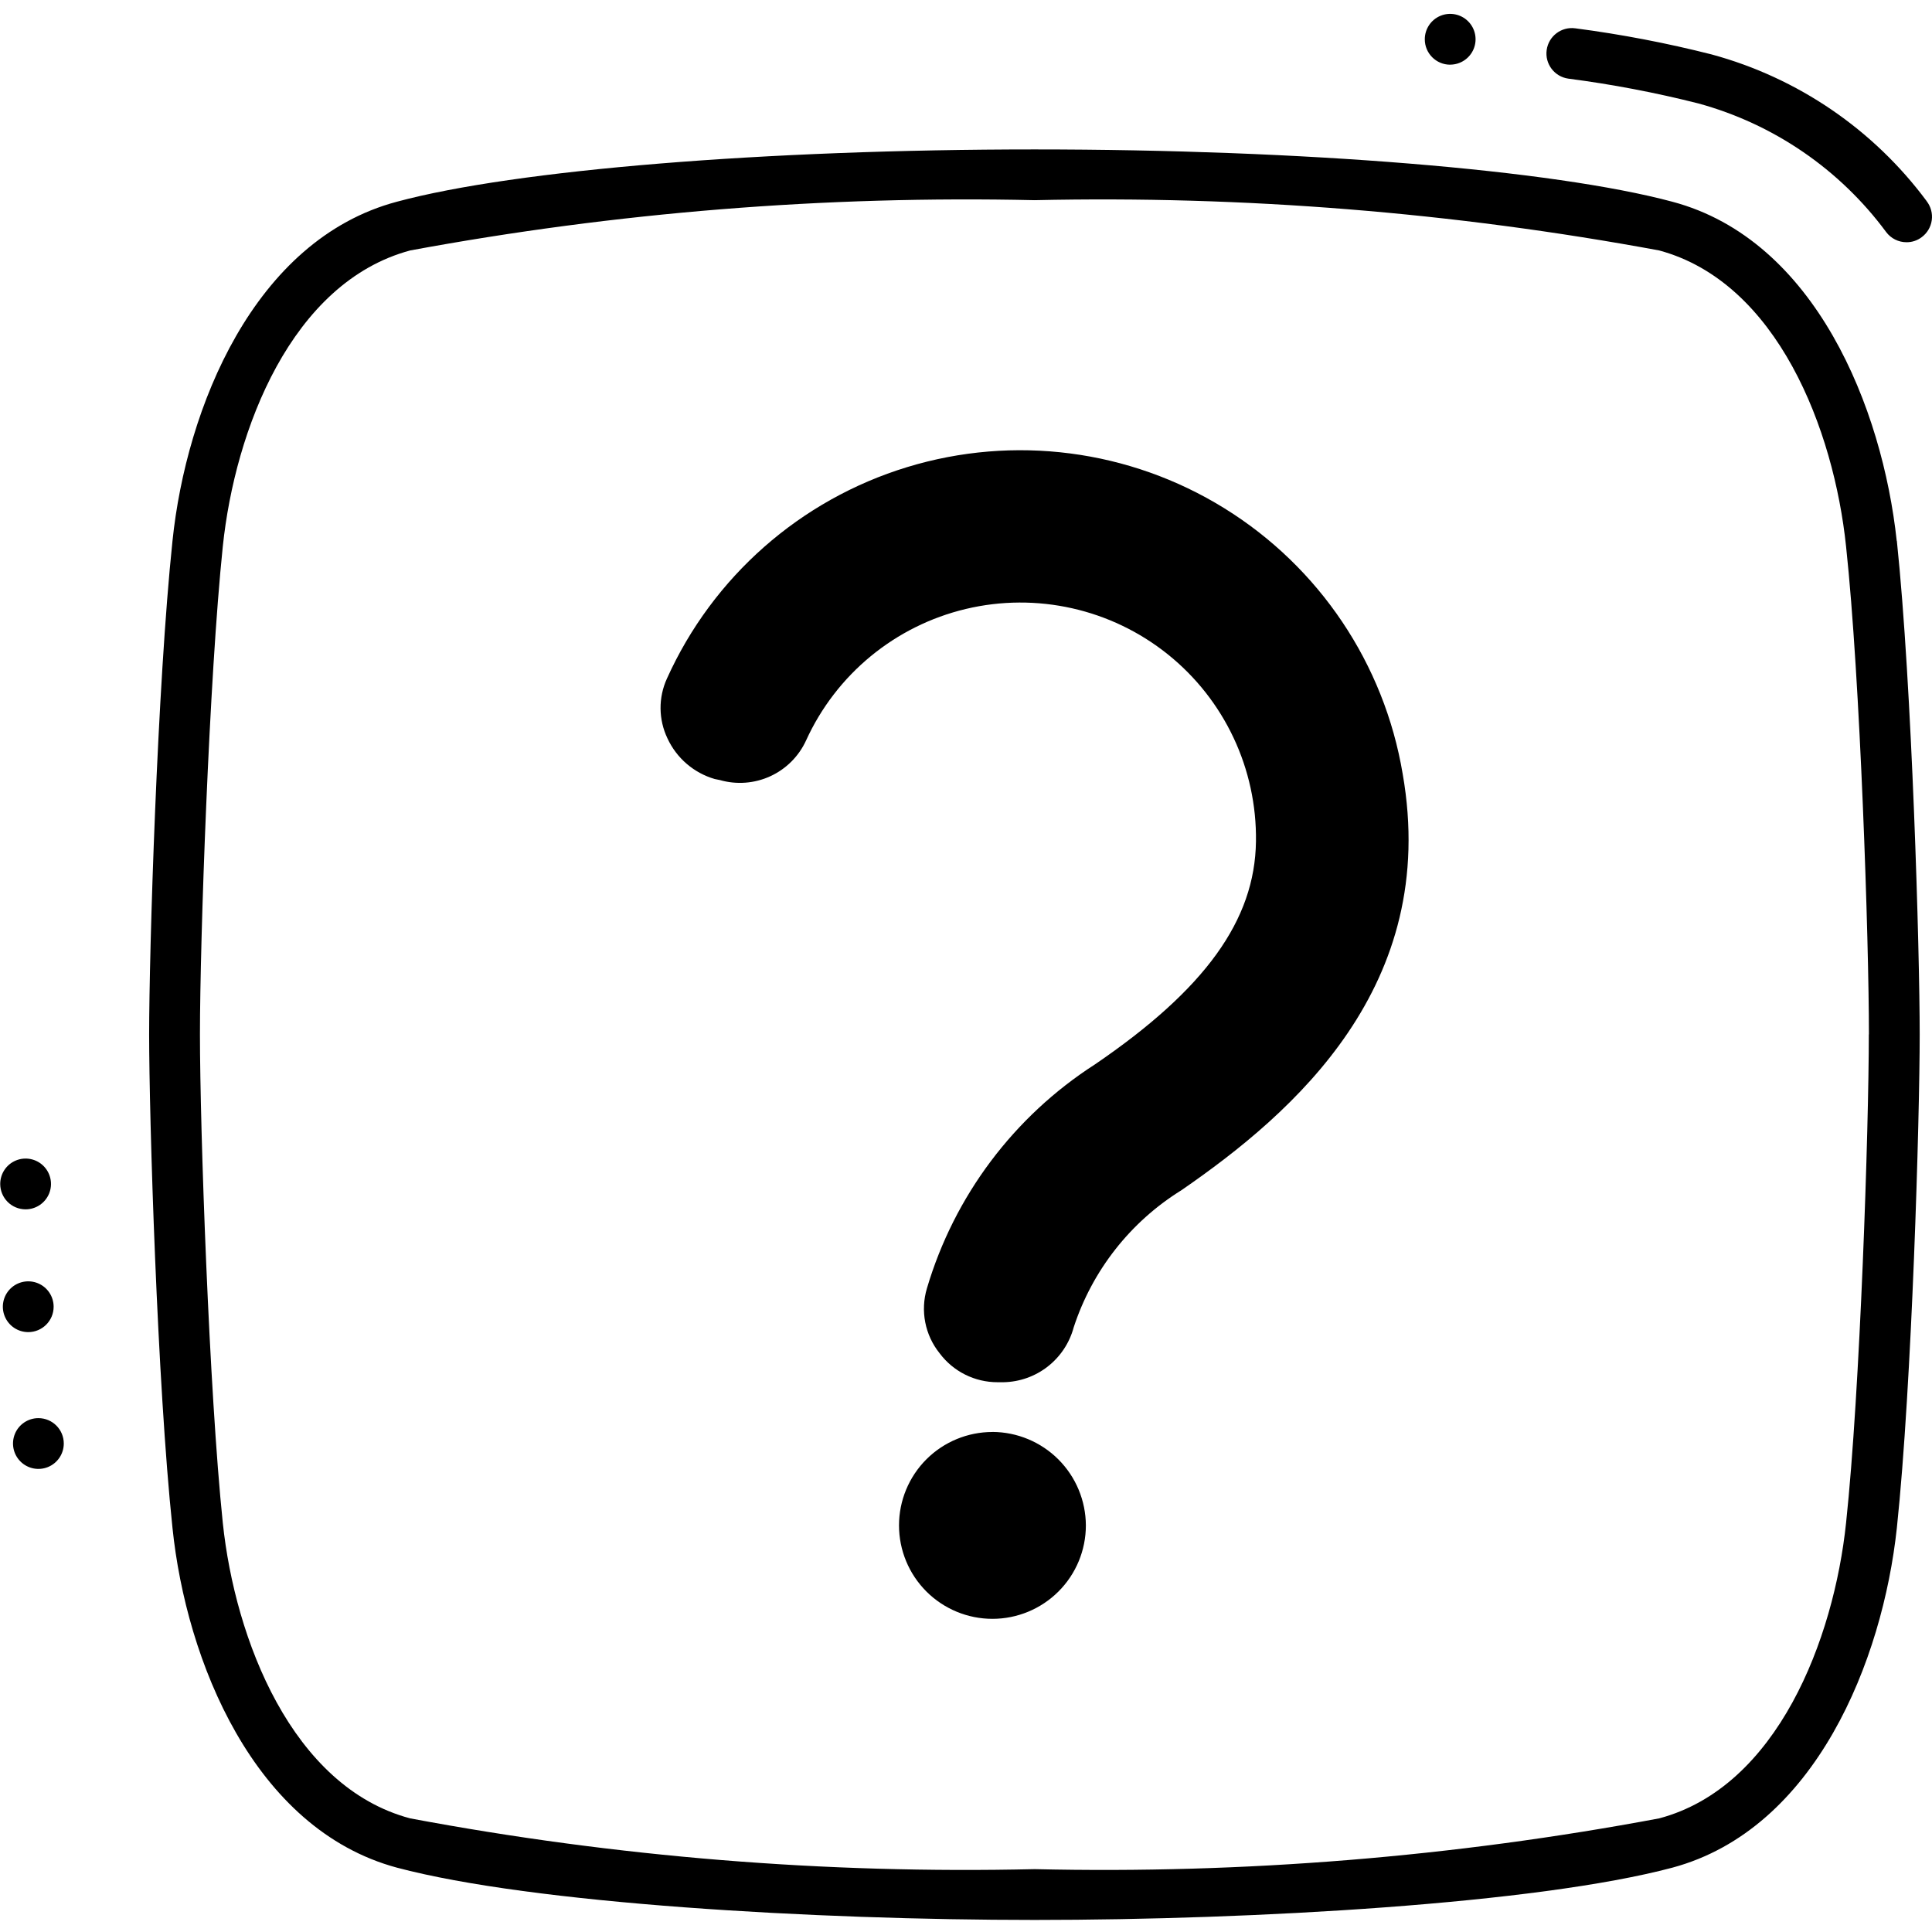 <?xml version="1.0" encoding="UTF-8"?>
<svg width="700px" height="700px" viewBox="0 0 700 700" xmlns="http://www.w3.org/2000/svg" xmlns:xlink="http://www.w3.org/1999/xlink" version="1.1">
 <!-- Generated by Pixelmator Pro 2.3 -->
 <g id="group">
  <path id="Path" d="M508.222 280.414 C521.649 357.125 468.855 403.119 428.012 431.269 L428.012 431.263 C409.57 442.713 395.76 460.299 389.016 480.934 387.507 486.551 384.212 491.522 379.635 495.107 375.059 498.692 369.441 500.687 363.627 500.805 L361.422 500.805 C353.168 500.817 345.388 496.93 340.448 490.321 335.126 483.706 333.408 474.897 335.847 466.772 345.758 433.296 367.371 404.505 396.74 385.638 436.66 358.412 454.69 333.392 455.059 304.88 455.434 278.554 443.645 253.528 423.102 237.062 402.554 220.598 375.563 214.537 349.95 220.635 324.339 226.733 302.977 244.313 292.062 268.267 289.432 274.014 284.831 278.615 279.09 281.251 273.349 283.881 266.857 284.368 260.791 282.619 L258.949 282.249 C251.385 280.05 245.145 274.679 241.837 267.534 238.56 260.684 238.492 252.732 241.658 245.827 258.283 208.962 289.998 181.053 328.675 169.245 367.353 157.438 409.243 162.87 443.625 184.164 478.015 205.451 501.549 240.524 508.221 280.413 Z M359.578 518.835 C350.603 518.835 341.993 522.401 335.641 528.746 329.297 535.096 325.73 543.707 325.73 552.682 325.73 561.663 329.297 570.274 335.641 576.619 341.992 582.969 350.603 586.536 359.578 586.536 368.558 586.536 377.163 582.969 383.514 576.619 389.865 570.275 393.431 561.663 393.431 552.682 393.395 543.714 389.816 535.121 383.478 528.777 377.139 522.439 368.547 518.854 359.579 518.817 Z M698.081 72.885 C678.814 46.915 651.361 28.184 620.15 19.721 603.894 15.594 587.405 12.434 570.775 10.26 565.743 9.564 561.093 13.075 560.39 18.107 559.688 23.146 563.205 27.79 568.238 28.492 584.099 30.549 599.824 33.549 615.334 37.473 642.609 44.926 666.588 61.348 683.397 84.088 685.134 86.404 687.863 87.765 690.758 87.765 692.753 87.784 694.694 87.137 696.277 85.929 698.272 84.451 699.585 82.227 699.917 79.77 700.25 77.312 699.572 74.818 698.045 72.865 Z M687.265 195.977 C692.784 248.407 695.543 344.99 695.543 374.792 695.543 404.595 692.784 501.36 687.265 553.608 682.116 601.621 657.828 662.701 605.953 676.683 556.837 689.747 454.55 695.63 374.881 695.63 295.224 695.63 192.943 689.741 143.808 676.683 91.933 662.7 67.46 601.621 62.496 553.608 56.977 501.362 54.033 404.595 54.033 374.792 54.033 344.99 56.977 248.41 62.496 195.977 67.461 147.963 91.933 86.884 143.808 73.086 186.82 61.494 277.521 54.139 374.833 54.139 472.146 54.139 562.668 61.5 605.905 73.086 657.781 86.865 682.063 147.962 687.218 195.958 Z M677.145 374.792 C677.145 340.945 674.016 245.829 668.866 197.995 664.45 155.685 644.031 102.331 601.165 90.744 526.561 76.94 450.737 70.843 374.887 72.53 299.037 70.83 223.212 76.934 148.608 90.744 105.559 102.336 85.14 155.685 80.723 197.995 75.759 245.824 72.445 340.934 72.445 374.792 72.445 408.639 75.759 503.933 80.723 551.763 85.14 593.888 105.743 647.427 148.608 658.828 223.189 672.816 299.026 678.982 374.887 677.227 450.748 678.976 526.585 672.81 601.165 658.828 644.031 647.42 664.449 593.887 668.866 551.763 673.979 503.915 677.108 408.621 677.108 374.761 Z M525.428 23.422 C529.148 23.422 532.499 21.18 533.928 17.743 535.351 14.306 534.562 10.351 531.932 7.721 529.302 5.091 525.341 4.302 521.904 5.725 518.467 7.148 516.231 10.505 516.231 14.225 516.219 19.295 520.315 23.422 525.391 23.44 Z M9.276 438.166 C12.996 438.166 16.347 435.924 17.776 432.487 19.199 429.05 18.411 425.095 15.78 422.465 13.15 419.835 9.196 419.046 5.753 420.469 2.315 421.892 0.079 425.249 0.079 428.97 0.079 431.409 1.047 433.749 2.771 435.474 4.496 437.199 6.836 438.166 9.276 438.166 Z M19.433 473.448 L19.433 473.454 C19.433 469.734 17.191 466.377 13.754 464.954 10.317 463.531 6.356 464.32 3.726 466.95 1.096 469.58 0.307 473.534 1.736 476.971 3.159 480.409 6.51 482.651 10.23 482.651 15.312 482.651 19.433 478.536 19.433 473.454 Z M13.914 513.812 L13.914 513.819 C10.194 513.819 6.837 516.055 5.414 519.492 3.991 522.929 4.779 526.889 7.41 529.519 10.04 532.15 13.994 532.938 17.431 531.515 20.868 530.086 23.11 526.735 23.11 523.015 23.11 517.933 18.99 513.819 13.914 513.819 Z" fill="#000000" fill-opacity="1" stroke="none"/>
 </g>
</svg>
